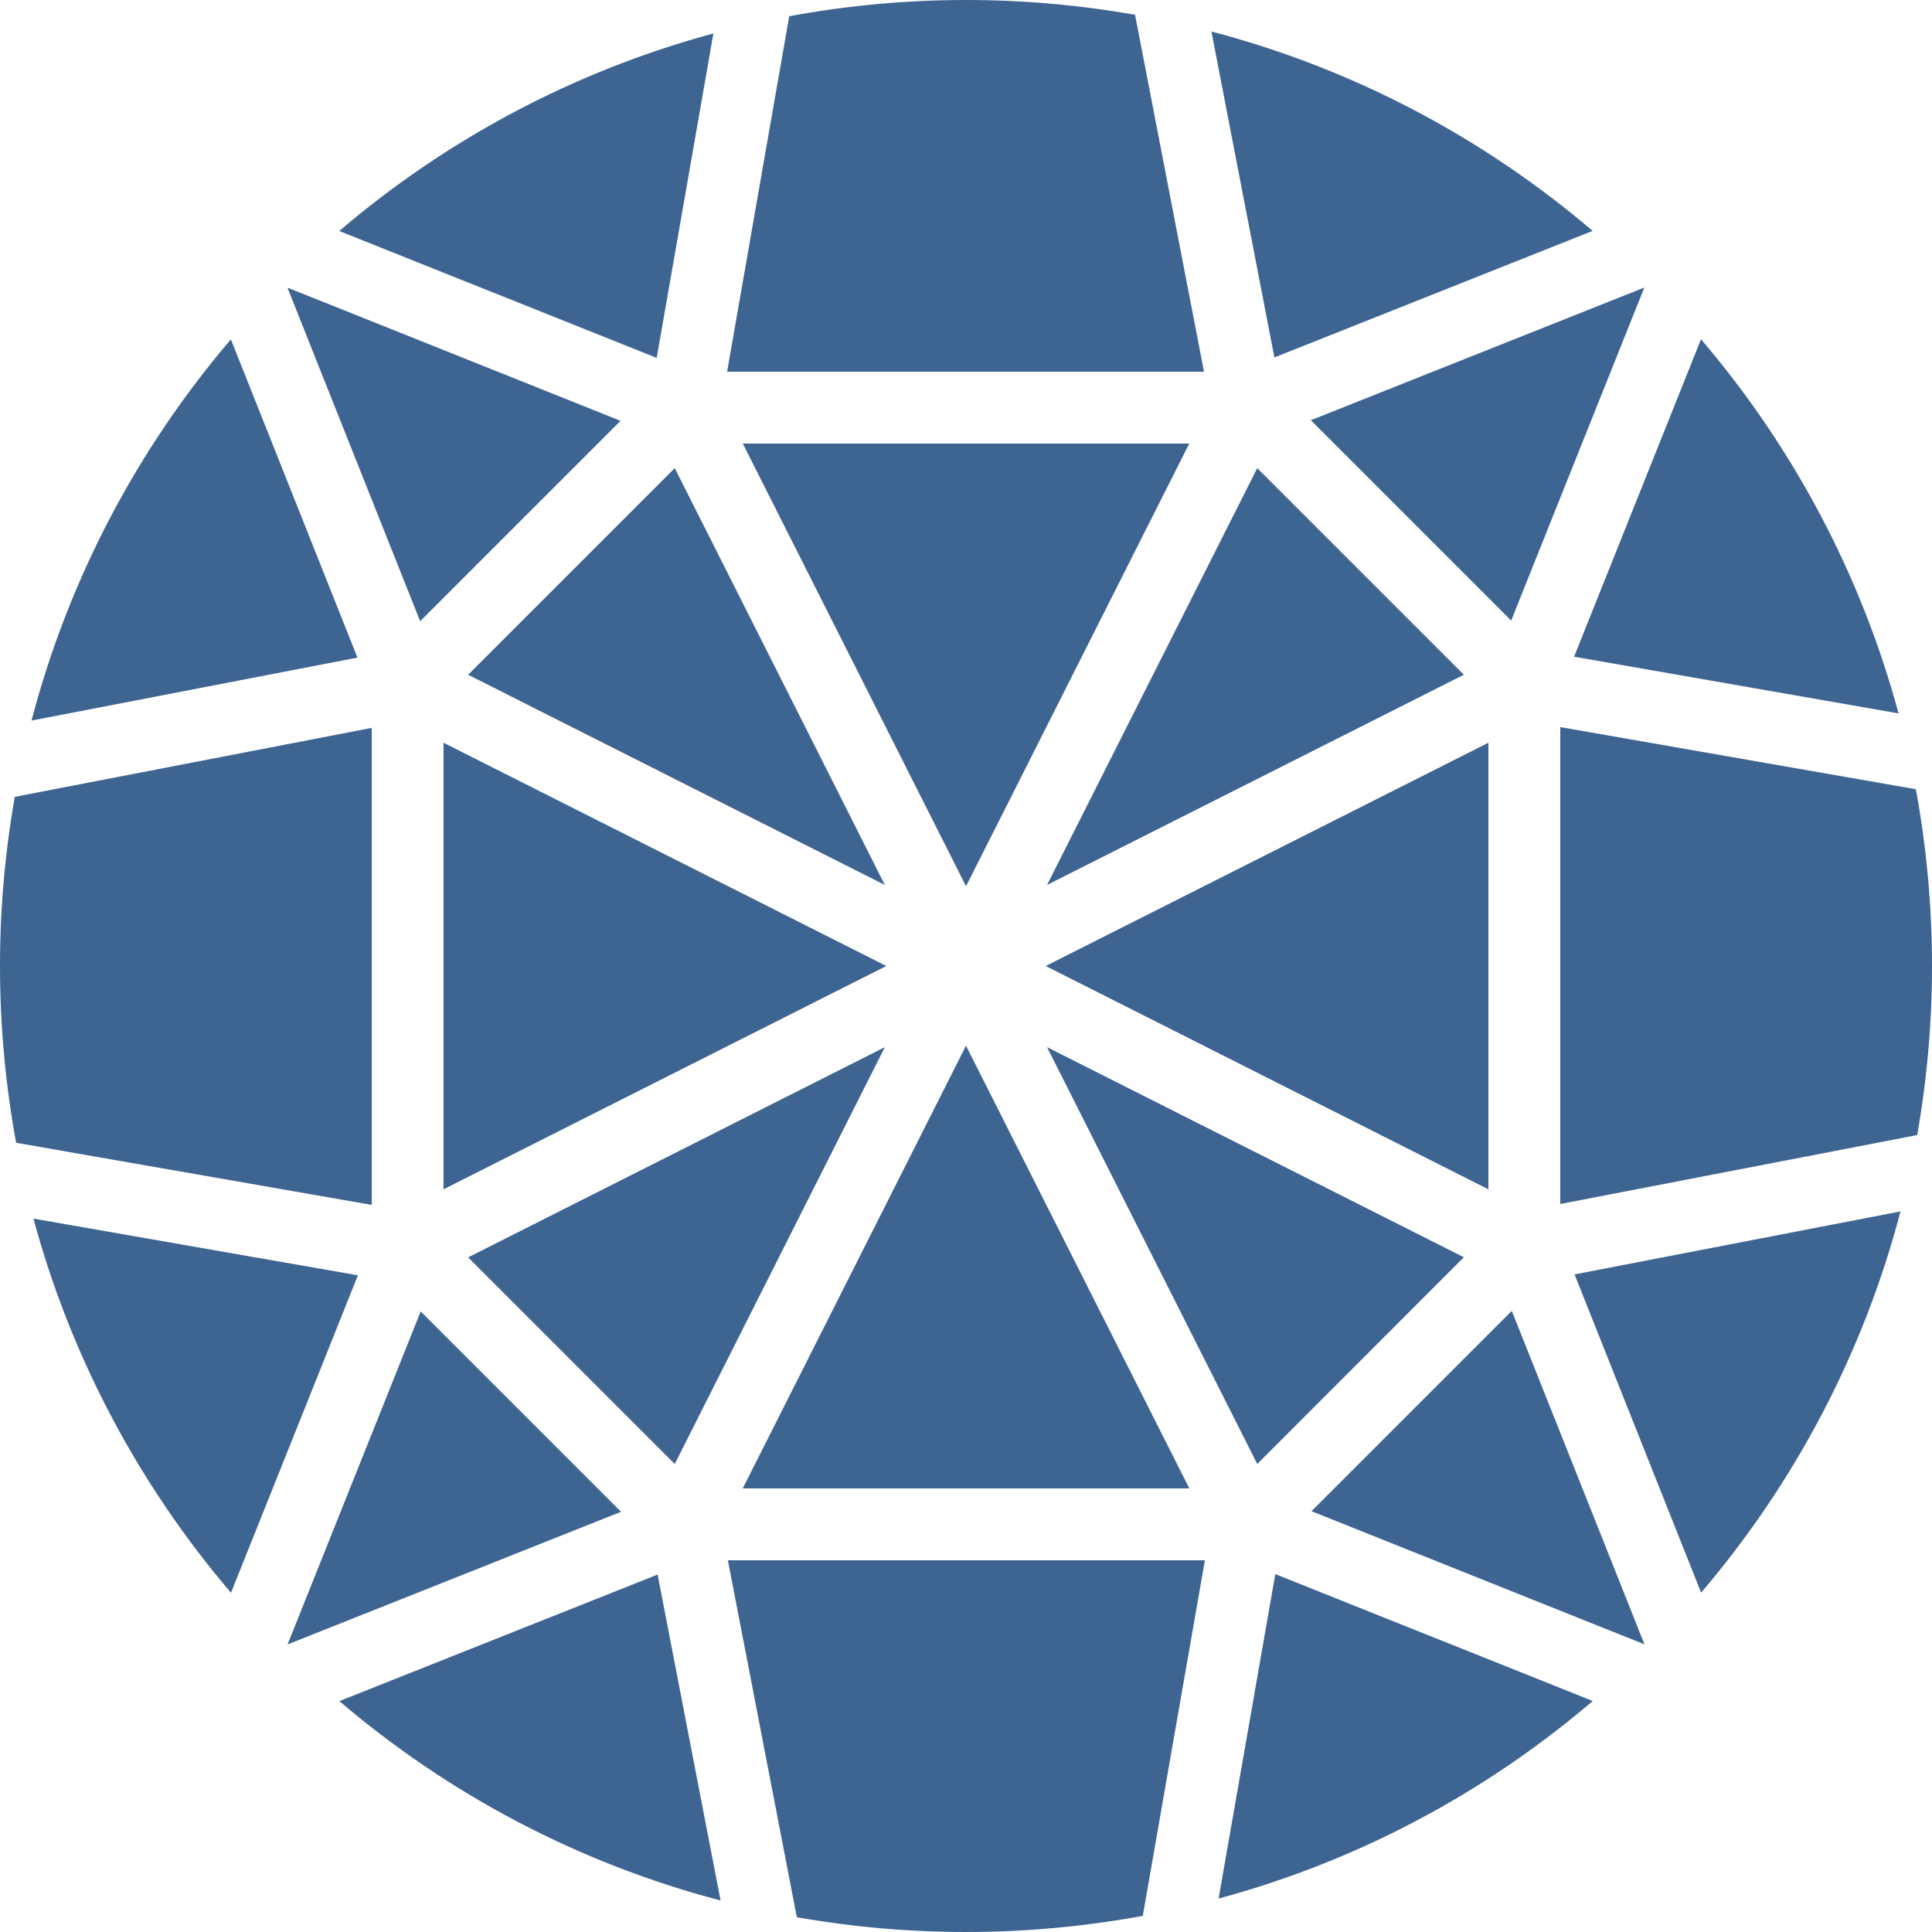 <!-- Generated by IcoMoon.io -->
<svg version="1.1" xmlns="http://www.w3.org/2000/svg" width="32" height="32" viewBox="0 0 32 32">
<title>dmd</title>
<path fill="#3e6492" d="M6.157 12.056l-5.912 1.142c-0.163 0.925-0.245 1.862-0.245 2.802 0 1 0.093 1.979 0.267 2.928l5.89 1.029v-7.901zM16 14.68l3.698-7.333h-7.395l3.698 7.333zM7.346 12.302v7.397l7.334-3.699-7.334-3.698zM24.246 11.176l-3.422-3.422-3.482 6.904 6.904-3.482zM10.278 6.97l-5.517-2.206 2.198 5.525 3.318-3.318zM27.237 4.762l-5.525 2.198 3.318 3.318 2.206-5.517zM24.653 19.699v-7.397l-7.333 3.698 7.333 3.699zM27.238 27.237l-2.198-5.525-3.318 3.318 5.517 2.206zM21.109 5.92l5.27-2.096c-1.803-1.538-3.952-2.683-6.314-3.302l1.043 5.398zM32 16c0-1-0.093-1.979-0.267-2.928l-5.89-1.029v7.899l5.912-1.142c0.163-0.923 0.245-1.861 0.245-2.8zM26.072 10.877l5.374 0.939c-0.626-2.317-1.758-4.424-3.272-6.197l-2.102 5.258zM10.286 25.040l-3.318-3.318-2.205 5.515 5.523-2.197zM26.080 21.109l2.096 5.27c1.538-1.803 2.683-3.952 3.302-6.314l-5.398 1.043zM26.381 28.174l-5.258-2.102-0.939 5.374c2.317-0.626 4.424-1.758 6.197-3.272v0zM24.246 20.824l-6.904-3.48 3.482 6.904 3.422-3.424zM12.043 6.157h7.899l-1.142-5.912c-0.923-0.163-1.861-0.245-2.8-0.245-1 0-1.979 0.093-2.928 0.269l-1.029 5.888zM19.957 25.843h-7.901l1.142 5.912c0.925 0.163 1.862 0.245 2.802 0.245 1 0 1.978-0.093 2.928-0.267l1.029-5.89zM16 17.32l-3.698 7.333h7.397l-3.699-7.333zM5.619 3.826l5.258 2.102 0.939-5.374c-2.317 0.627-4.424 1.758-6.197 3.272zM7.754 11.176l6.902 3.482-3.48-6.904-3.422 3.422zM5.92 10.891l-2.096-5.27c-1.539 1.803-2.683 3.952-3.302 6.314l5.398-1.043zM7.754 20.826l3.422 3.422 3.48-6.904-6.902 3.482zM10.891 26.080l-5.27 2.096c1.803 1.538 3.952 2.683 6.314 3.302l-1.043-5.398zM5.928 21.123l-5.374-0.939c0.626 2.315 1.758 4.424 3.272 6.197l2.102-5.258z"></path>
</svg>
